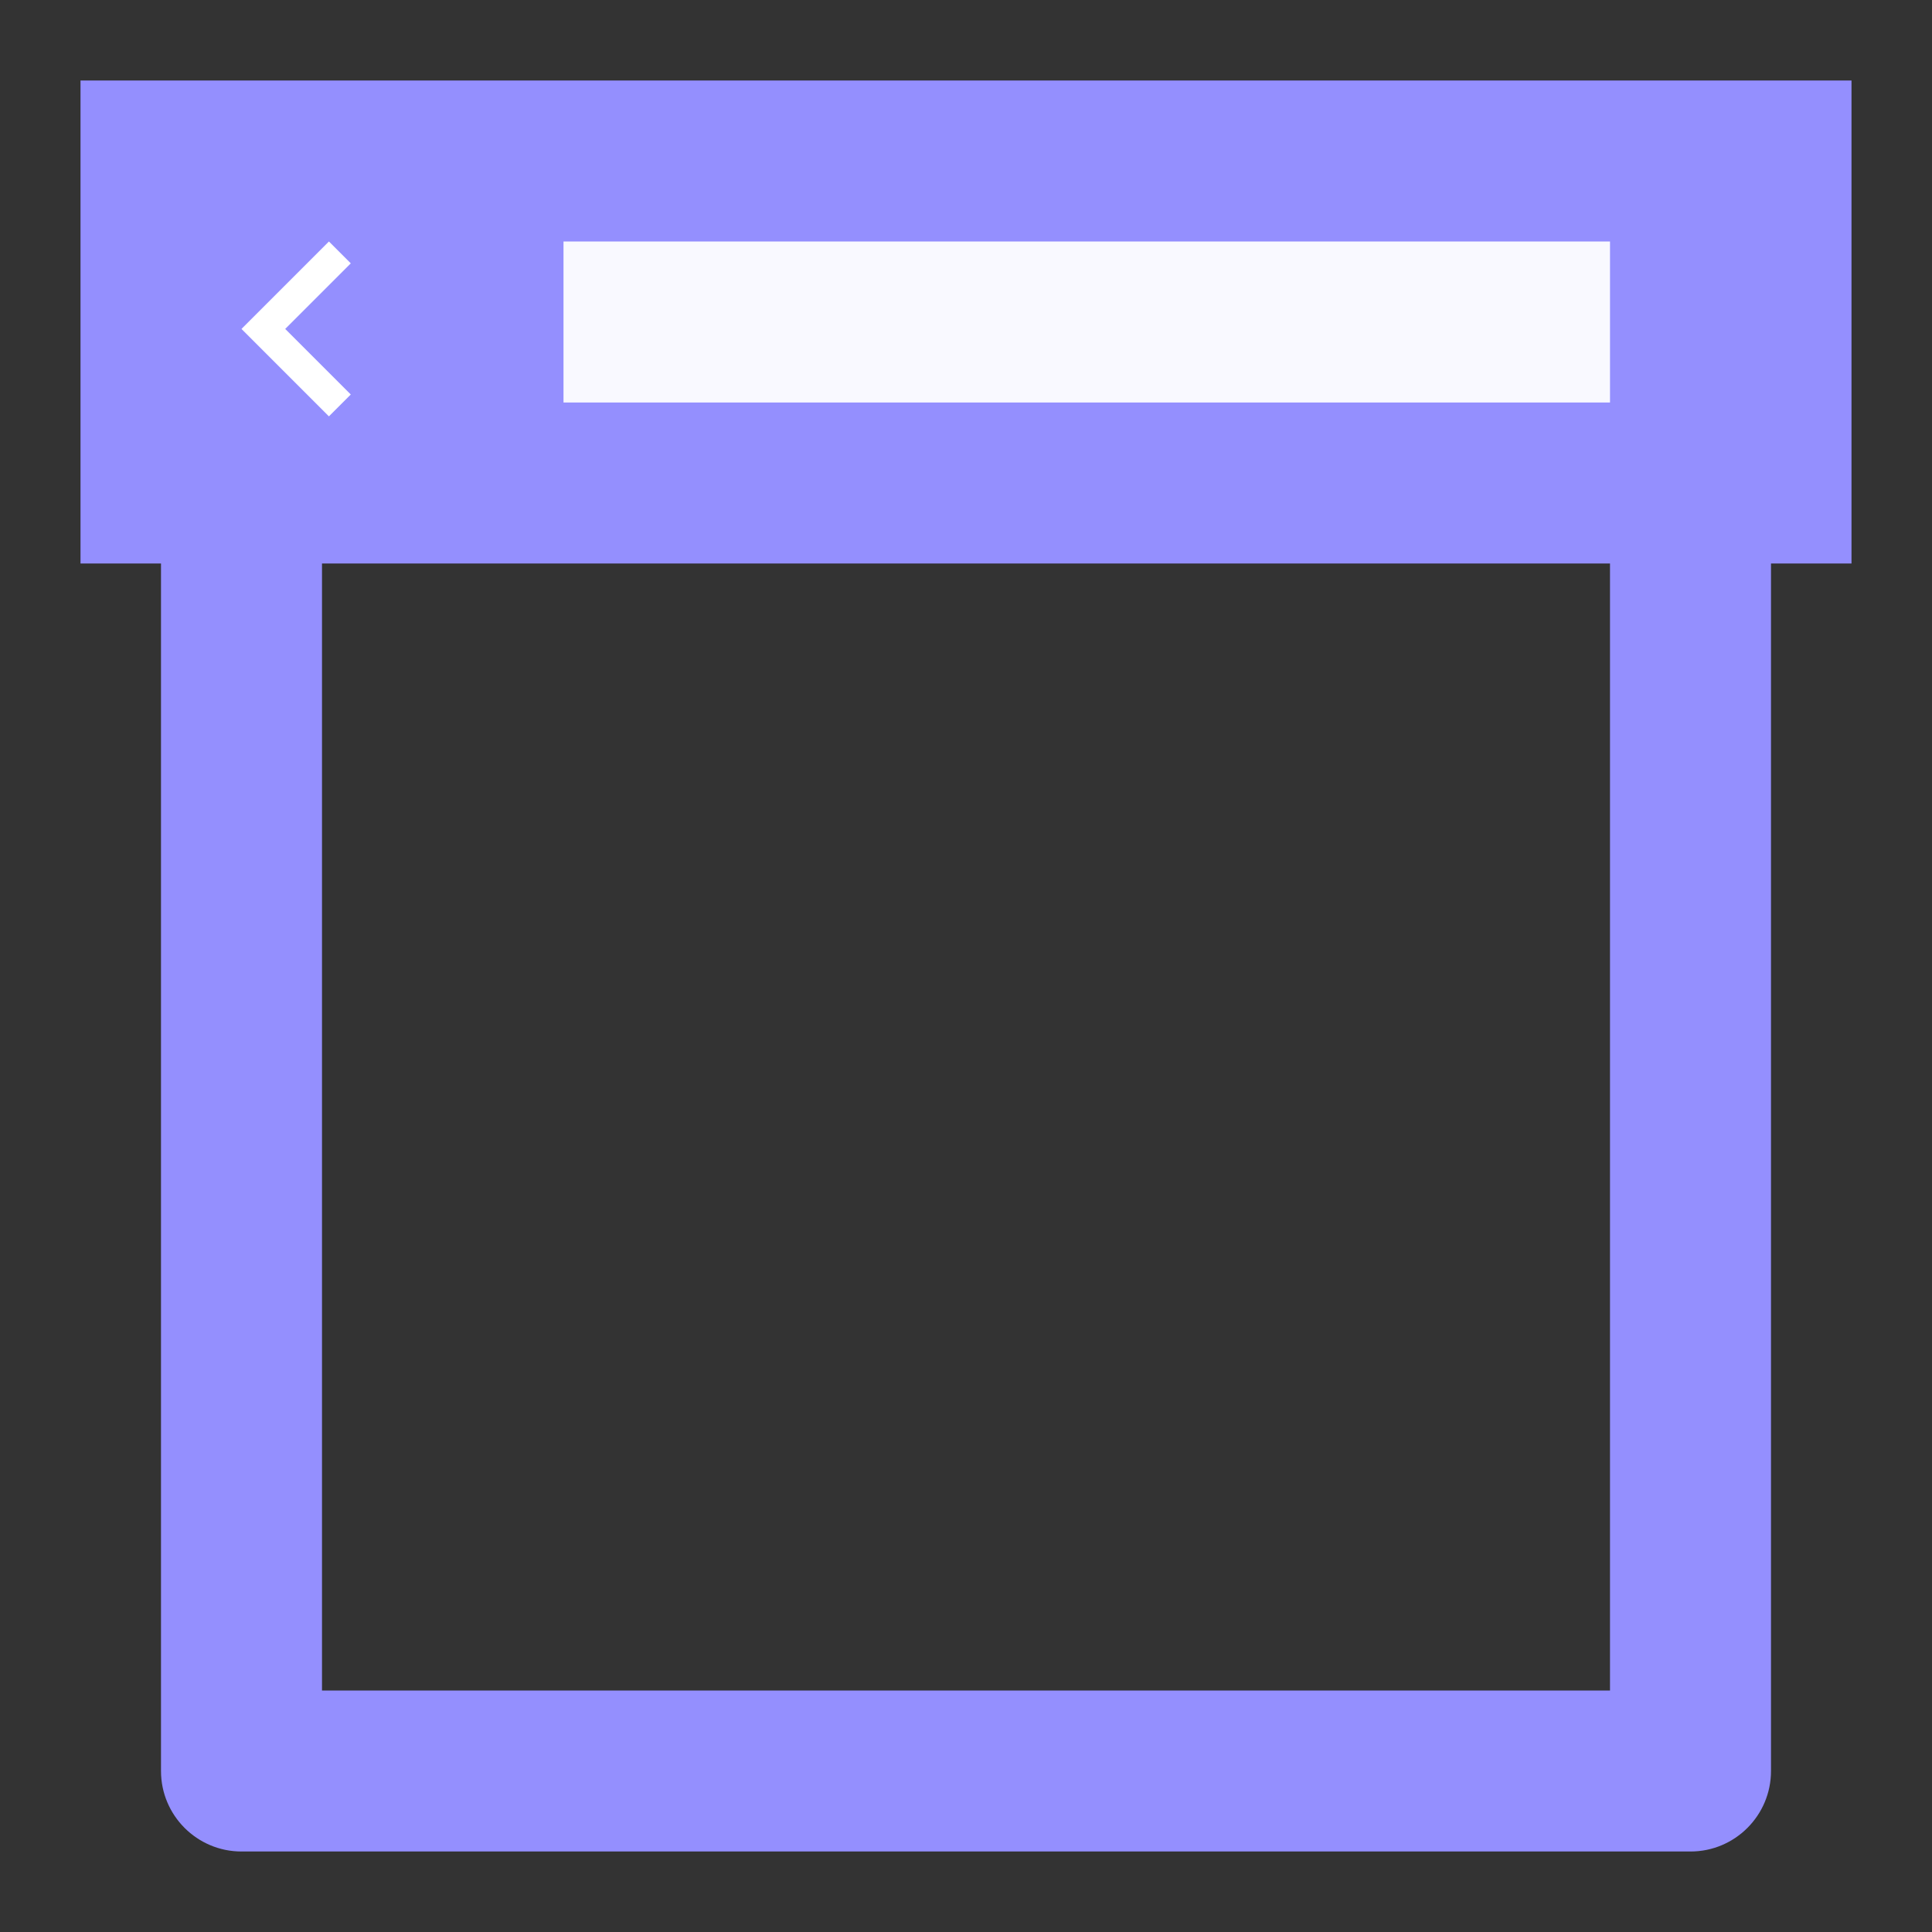 <?xml version="1.0" encoding="UTF-8"?>
<svg width="24px" height="24px" viewBox="0 0 24 24" version="1.1" xmlns="http://www.w3.org/2000/svg" xmlns:xlink="http://www.w3.org/1999/xlink">
    <rect x="0" y="0" width="24" height="24" fill="#333333" stroke="none"/>
    <!-- Generator: Sketch 48.1 (47250) - http://www.bohemiancoding.com/sketch -->
    <title>viewIconStackNavigator Copy</title>
    <desc>Created with Sketch.</desc>
    <defs></defs>
    <g id="Page-1" stroke="none" stroke-width="1" fill="none" fill-rule="evenodd">
        <g id="viewIconStackNavigator-Copy">
            <g id="Group" transform="translate(1, 1)">
                <path d="M4,1 C3.448,1 3,1.448 3,2 L3,20 L19,20 L19,2 C19,1.448 18.552,1 18,1 L20,1 C20.552,1 21,1.448 21,2 L21,21 C21,21.552 20.552,22 20,22 L2,22 C1.448,22 1,21.552 1,21 L1,2 C1,1.448 1.448,1 2,1 L4,1 Z" id="Combined-Shape" fill="#948FFE"></path>
                <rect id="Rectangle-6" fill="#948FFE" x="0" y="0" width="22" height="6"></rect>
                <rect id="Rectangle-11" fill="#FFFFFF" opacity="0.944" x="6" y="2" width="13" height="2"></rect>
                <path d="M2.318,2.702 L2.318,2.318 L3.854,2.318 L3.854,2.702 L2.702,2.702 L2.702,3.854 L2.318,3.854 L2.318,2.702 Z" id="Combined-Shape" fill="#FFFFFF" transform="translate(3.086, 3.086) rotate(-45) translate(-3.086, -3.086) "></path>
            </g>
        </g>
    </g>
</svg>